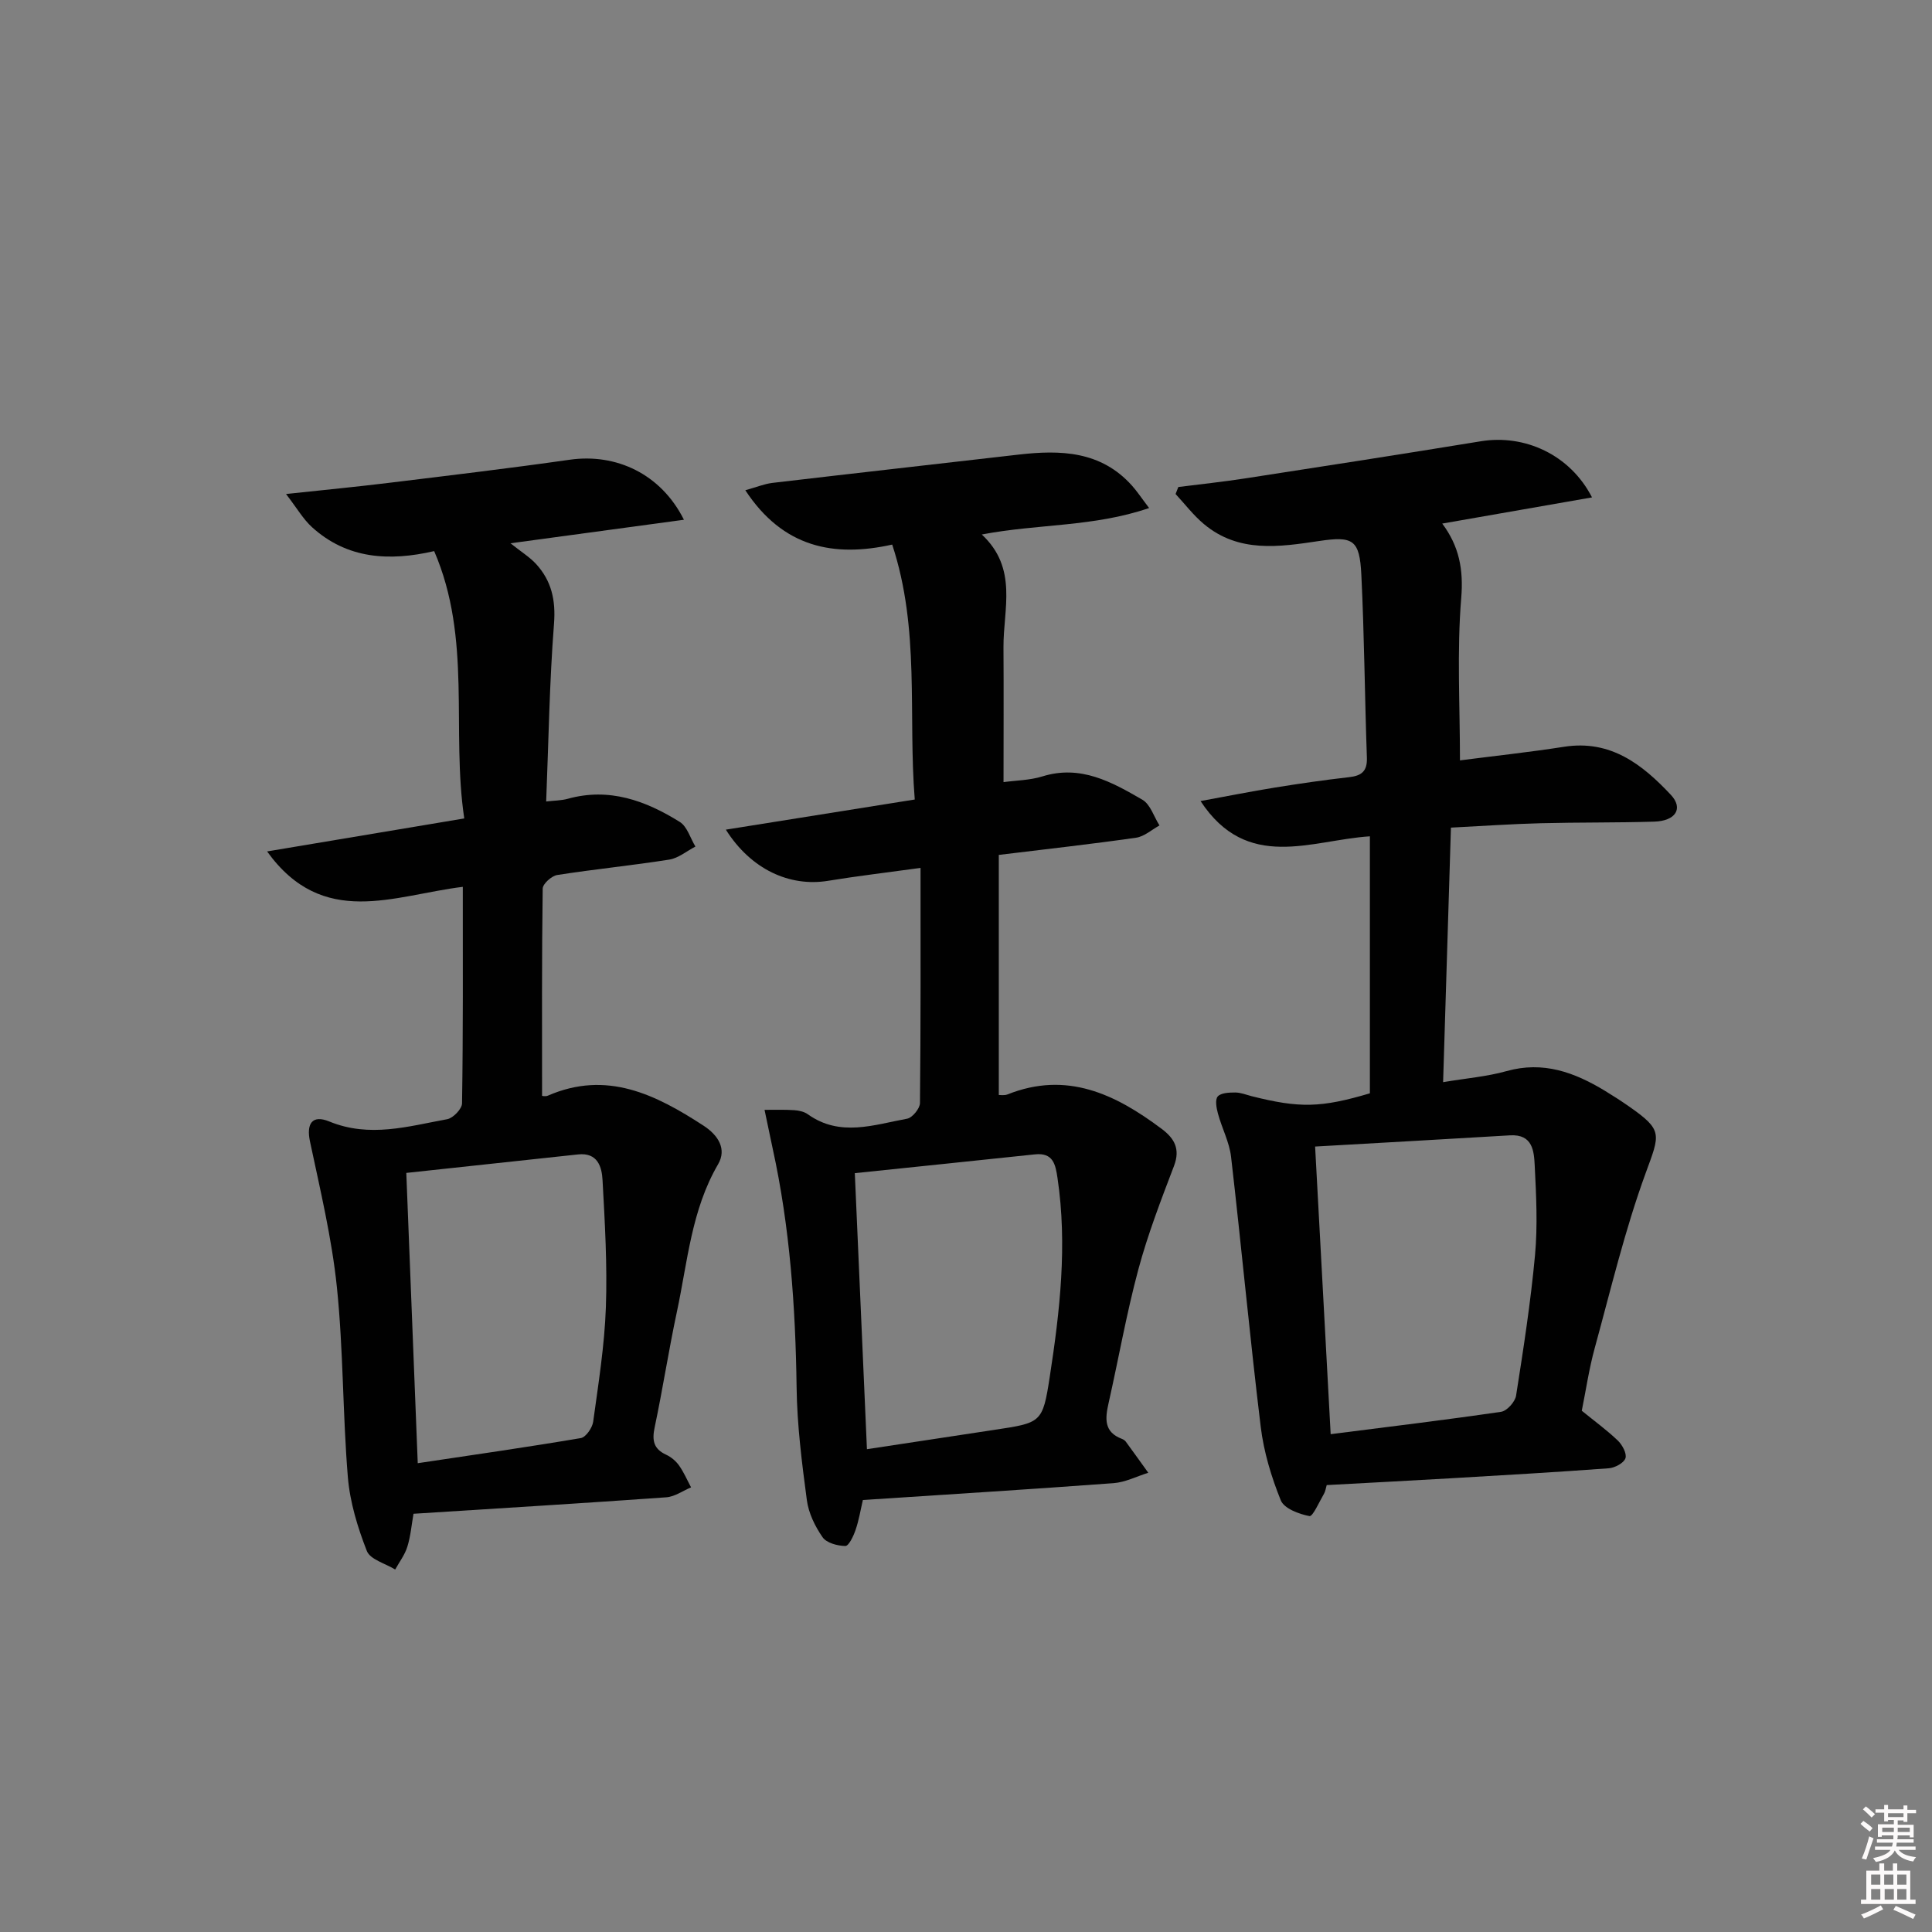 <svg enable-background="new 0 0 400 400" viewBox="0 0 400 400" xmlns="http://www.w3.org/2000/svg"><rect x="0" y="0" width="400" height="400" fill="#808080" stroke="none"/><path d="m385.2 377.6.6-.6c.6.4 1.3.9 1.9 1.5l-.6.7c-.8-.6-1.4-1.1-1.9-1.6zm.3 7.1c.6-1.4 1.1-2.9 1.5-4.5.3.1.6.3.9.4-.5 1.4-1 2.9-1.5 4.4l-.9-.2zm.2-10.1.6-.6c.7.5 1.3 1.1 1.9 1.6l-.7.7c-.6-.6-1.2-1.2-1.8-1.7zm8.4-.8h.8v.9h1.8v.7h-1.8v1.8h-.8v-.3h-1.2v.9h3.3v2.6h-.8v-.4h-2.5c0 .3 0 .6-.1.8h3.4v.7h-3.5c0 .3-.1.6-.1.8h4v.7h-3.5c.7.9 1.9 1.3 3.6 1.5-.2.2-.4.5-.6.9-1.9-.3-3.2-1.1-3.8-2.3-.5 1.1-1.8 2-3.9 2.4-.2-.3-.4-.5-.6-.8 1.9-.4 3.1-.9 3.6-1.7h-3.2v-.7h3.5c.1-.2.1-.5.2-.8h-3.3v-.7h3.4c0-.2 0-.5 0-.8h-2.4v.3h-.8v-2.6h3.3v-.9h-1.2v.3h-.8v-1.8h-1.8v-.7h1.8v-.9h.8v.9h3.2zm-4.4 5.5h2.4c0-.3 0-.6 0-.9h-2.4zm1.2-3.1h3.2v-.8h-3.2zm4.4 2.2h-2.4v.9h2.5v-.9z" fill="#fcfafa"/><path d="m389.2 385.8h.9v1.5h1.8v-1.5h.9v1.5h2.7v6h1.1v.9h-11.3v-.9h1.1v-6h2.7v-1.5zm.2 8.7.5.8c-1.2.6-2.5 1.3-4 1.9-.2-.3-.3-.6-.6-.8 1.6-.6 3-1.3 4.1-1.9zm-2-4.3h1.9v-2.1h-1.9zm0 3.1h1.9v-2.2h-1.9zm2.7-3.1h1.9v-2.1h-1.9zm.1 3.1h1.9v-2.2h-1.9zm2.3 1.3c1.4.6 2.7 1.2 4.1 1.8l-.5.9c-1.5-.7-2.8-1.4-4.1-1.9zm2.2-6.5h-1.9v2.1h1.9zm-1.9 5.2h1.9v-2.2h-1.9z" fill="#fcfafa"/><g fill="#010101"><path d="m300.4 171.35c-.54 17.68-1.08 34.92-1.62 52.7 4.79-.81 9.08-1.15 13.14-2.29 7.58-2.13 14.06.26 20.35 4.07 1.71 1.04 3.39 2.12 5.02 3.26 7.06 4.93 6.39 5.68 3.43 13.78-4.31 11.79-7.22 24.1-10.55 36.24-1.18 4.29-1.82 8.72-2.68 12.97 2.68 2.18 5.23 4.03 7.48 6.19.92.89 1.89 2.7 1.56 3.65-.35 1-2.19 1.97-3.44 2.07-10.94.81-21.89 1.44-32.84 2.08-8.45.49-16.9.93-25.57 1.4-.19.64-.27 1.31-.58 1.83-.97 1.65-2.3 4.72-2.99 4.59-2.17-.41-5.26-1.57-5.94-3.27-1.96-4.85-3.52-10.03-4.15-15.21-2.26-18.61-3.99-37.28-6.14-55.9-.35-3.04-1.9-5.93-2.71-8.93-.32-1.16-.64-2.9-.05-3.57.68-.76 2.37-.82 3.62-.82 1.13 0 2.27.47 3.39.76 9.94 2.51 14.36 2.41 24.49-.59 0-17.52 0-35.12 0-53.21-12.15.78-25.39 7.42-35.06-7.3 5.54-1.01 10.47-2 15.43-2.8 5.08-.82 10.18-1.56 15.29-2.14 2.59-.29 3.82-1.19 3.72-4.05-.45-12.63-.53-25.27-1.15-37.89-.36-7.23-1.7-8.01-8.74-6.96-8.3 1.24-16.64 2.5-23.82-3.48-2.19-1.82-3.95-4.15-5.9-6.25.19-.48.38-.97.57-1.45 4.65-.59 9.32-1.08 13.96-1.8 16.23-2.5 32.46-5.02 48.67-7.67 9.04-1.48 18.45 2.73 23.02 11.62-10.49 1.83-20.58 3.6-31.01 5.42 3.51 4.69 4.42 9.51 3.93 15.43-.91 11.02-.26 22.16-.26 33.6 6.87-.89 14.25-1.68 21.57-2.82 9.61-1.5 16.19 3.66 22.09 9.95 2.64 2.82 1 5.41-3.43 5.55-7.82.24-15.66.13-23.48.33-6 .15-11.97.57-18.62.91zm-24.9 125.58c11.95-1.52 23.63-2.93 35.28-4.63 1.21-.18 2.91-2.06 3.11-3.36 1.52-9.66 3.02-19.35 3.92-29.08.56-6.11.25-12.32-.06-18.47-.15-3.04-.39-6.61-5.13-6.33-13.22.8-26.44 1.52-40.34 2.32 1.08 19.96 2.13 39.46 3.22 59.55z"/><path d="m95.82 183.61c-14.3 1.75-28.95 8.76-40.52-7.33 13.64-2.28 26.75-4.48 40.82-6.83-2.73-18.26 1.64-37.16-6.23-55.35-9.25 2.14-18 1.67-25.31-4.97-1.8-1.64-3.06-3.86-5.36-6.85 8.11-.87 14.67-1.5 21.2-2.3 12.53-1.53 25.06-3.02 37.55-4.8 9.59-1.36 18.87 2.92 23.63 12.43-11.78 1.6-23.11 3.13-35.91 4.87 2.31 1.84 4.01 2.88 5.31 4.3 3.19 3.49 4.08 7.48 3.7 12.37-.94 12.07-1.12 24.21-1.62 36.79 1.69-.2 3.14-.19 4.47-.56 8.56-2.38 16.12.38 23.19 4.79 1.54.96 2.18 3.36 3.24 5.1-1.8.93-3.51 2.4-5.41 2.7-7.71 1.22-15.49 1.98-23.2 3.19-1.17.18-3 1.83-3.01 2.82-.2 14.28-.13 28.57-.13 42.89-.1 0 .66.21 1.21-.03 12.17-5.29 22.31-.23 32.21 6.21 3.03 1.97 4.87 4.83 3.02 8-5.53 9.48-6.31 20.18-8.52 30.51-1.7 7.95-2.93 16-4.61 23.96-.57 2.68-.24 4.45 2.37 5.66 1.02.47 2.02 1.3 2.67 2.22 1 1.4 1.68 3.02 2.5 4.54-1.7.71-3.37 1.93-5.12 2.06-17.37 1.24-34.76 2.29-52.35 3.41-.41 2.35-.6 4.67-1.28 6.84-.52 1.67-1.65 3.14-2.51 4.7-2.03-1.25-5.18-2.07-5.87-3.84-1.91-4.88-3.5-10.1-3.93-15.29-1.08-13.08-.92-26.28-2.27-39.32-1.05-10.16-3.46-20.19-5.58-30.21-.75-3.56.4-5.58 4-4.1 8.36 3.43 16.34 1 24.41-.47 1.23-.22 3.06-2.13 3.08-3.27.23-14.65.16-29.3.16-44.84zm-9.33 119.33c11.53-1.73 22.67-3.32 33.76-5.2 1.05-.18 2.38-2.12 2.56-3.38 1.08-7.87 2.35-15.77 2.63-23.69.31-8.76-.21-17.57-.69-26.34-.15-2.79-1.04-5.75-5.06-5.32-11.79 1.28-23.58 2.54-35.57 3.83.81 20.49 1.58 40.02 2.37 60.1z"/><path d="m207.77 161.93c2.52-.35 5.42-.37 8.07-1.19 7.9-2.45 14.35 1.17 20.67 4.83 1.66.96 2.39 3.51 3.55 5.33-1.61.88-3.15 2.3-4.86 2.54-9.19 1.32-18.43 2.34-28.41 3.56v49.71c.29-.02 1.13.14 1.8-.12 12.27-4.9 22.35-.05 31.91 7.12 2.62 1.96 3.91 4.14 2.57 7.67-2.7 7.08-5.44 14.19-7.4 21.49-2.45 9.12-4.08 18.45-6.16 27.67-.71 3.15-.98 5.95 2.76 7.36.3.11.62.32.81.57 1.57 2.14 3.11 4.3 4.66 6.45-2.39.74-4.75 1.97-7.18 2.15-17.22 1.28-34.45 2.34-51.91 3.49-.49 2.1-.83 4.22-1.52 6.21-.43 1.26-1.4 3.32-2.11 3.31-1.63-.02-3.9-.63-4.72-1.82-1.56-2.25-2.9-4.99-3.25-7.68-1.03-7.72-2.02-15.51-2.12-23.29-.23-16.67-1.38-33.2-4.96-49.52-.18-.81-.34-1.62-.51-2.42-.39-1.86-.78-3.71-1.17-5.57 2.05.01 4.11-.07 6.15.07.97.06 2.07.31 2.83.86 6.66 4.75 13.68 2.16 20.55.9 1.08-.2 2.63-2.1 2.65-3.23.17-15.95.12-31.91.12-48.69-7.17.99-13.17 1.69-19.13 2.67-7.96 1.3-15.98-2.34-21.18-10.59 13.23-2.11 26.01-4.15 39.11-6.24-1.41-17.59 1.14-35.17-4.67-52.78-12.11 2.69-22.61.62-30.41-11.25 2.34-.65 3.95-1.32 5.6-1.52 16.99-2 33.99-3.9 50.98-5.86 8.7-1 17.04-.76 23.47 6.42 1.07 1.19 1.95 2.54 3.55 4.64-11.47 3.94-22.87 3.24-34.64 5.48 7.54 7.03 4.44 15.44 4.49 23.34.06 9.3.01 18.58.01 27.93zm-28.28 138.11c8.94-1.36 17.62-2.68 26.29-3.99 9.8-1.48 10.09-1.43 11.55-10.93 2.11-13.65 3.67-27.36 1.62-41.2-.42-2.82-.89-5.33-4.69-4.92-12.31 1.31-24.64 2.57-37.28 3.89.85 19.3 1.67 37.85 2.51 57.15z"/></g></svg>